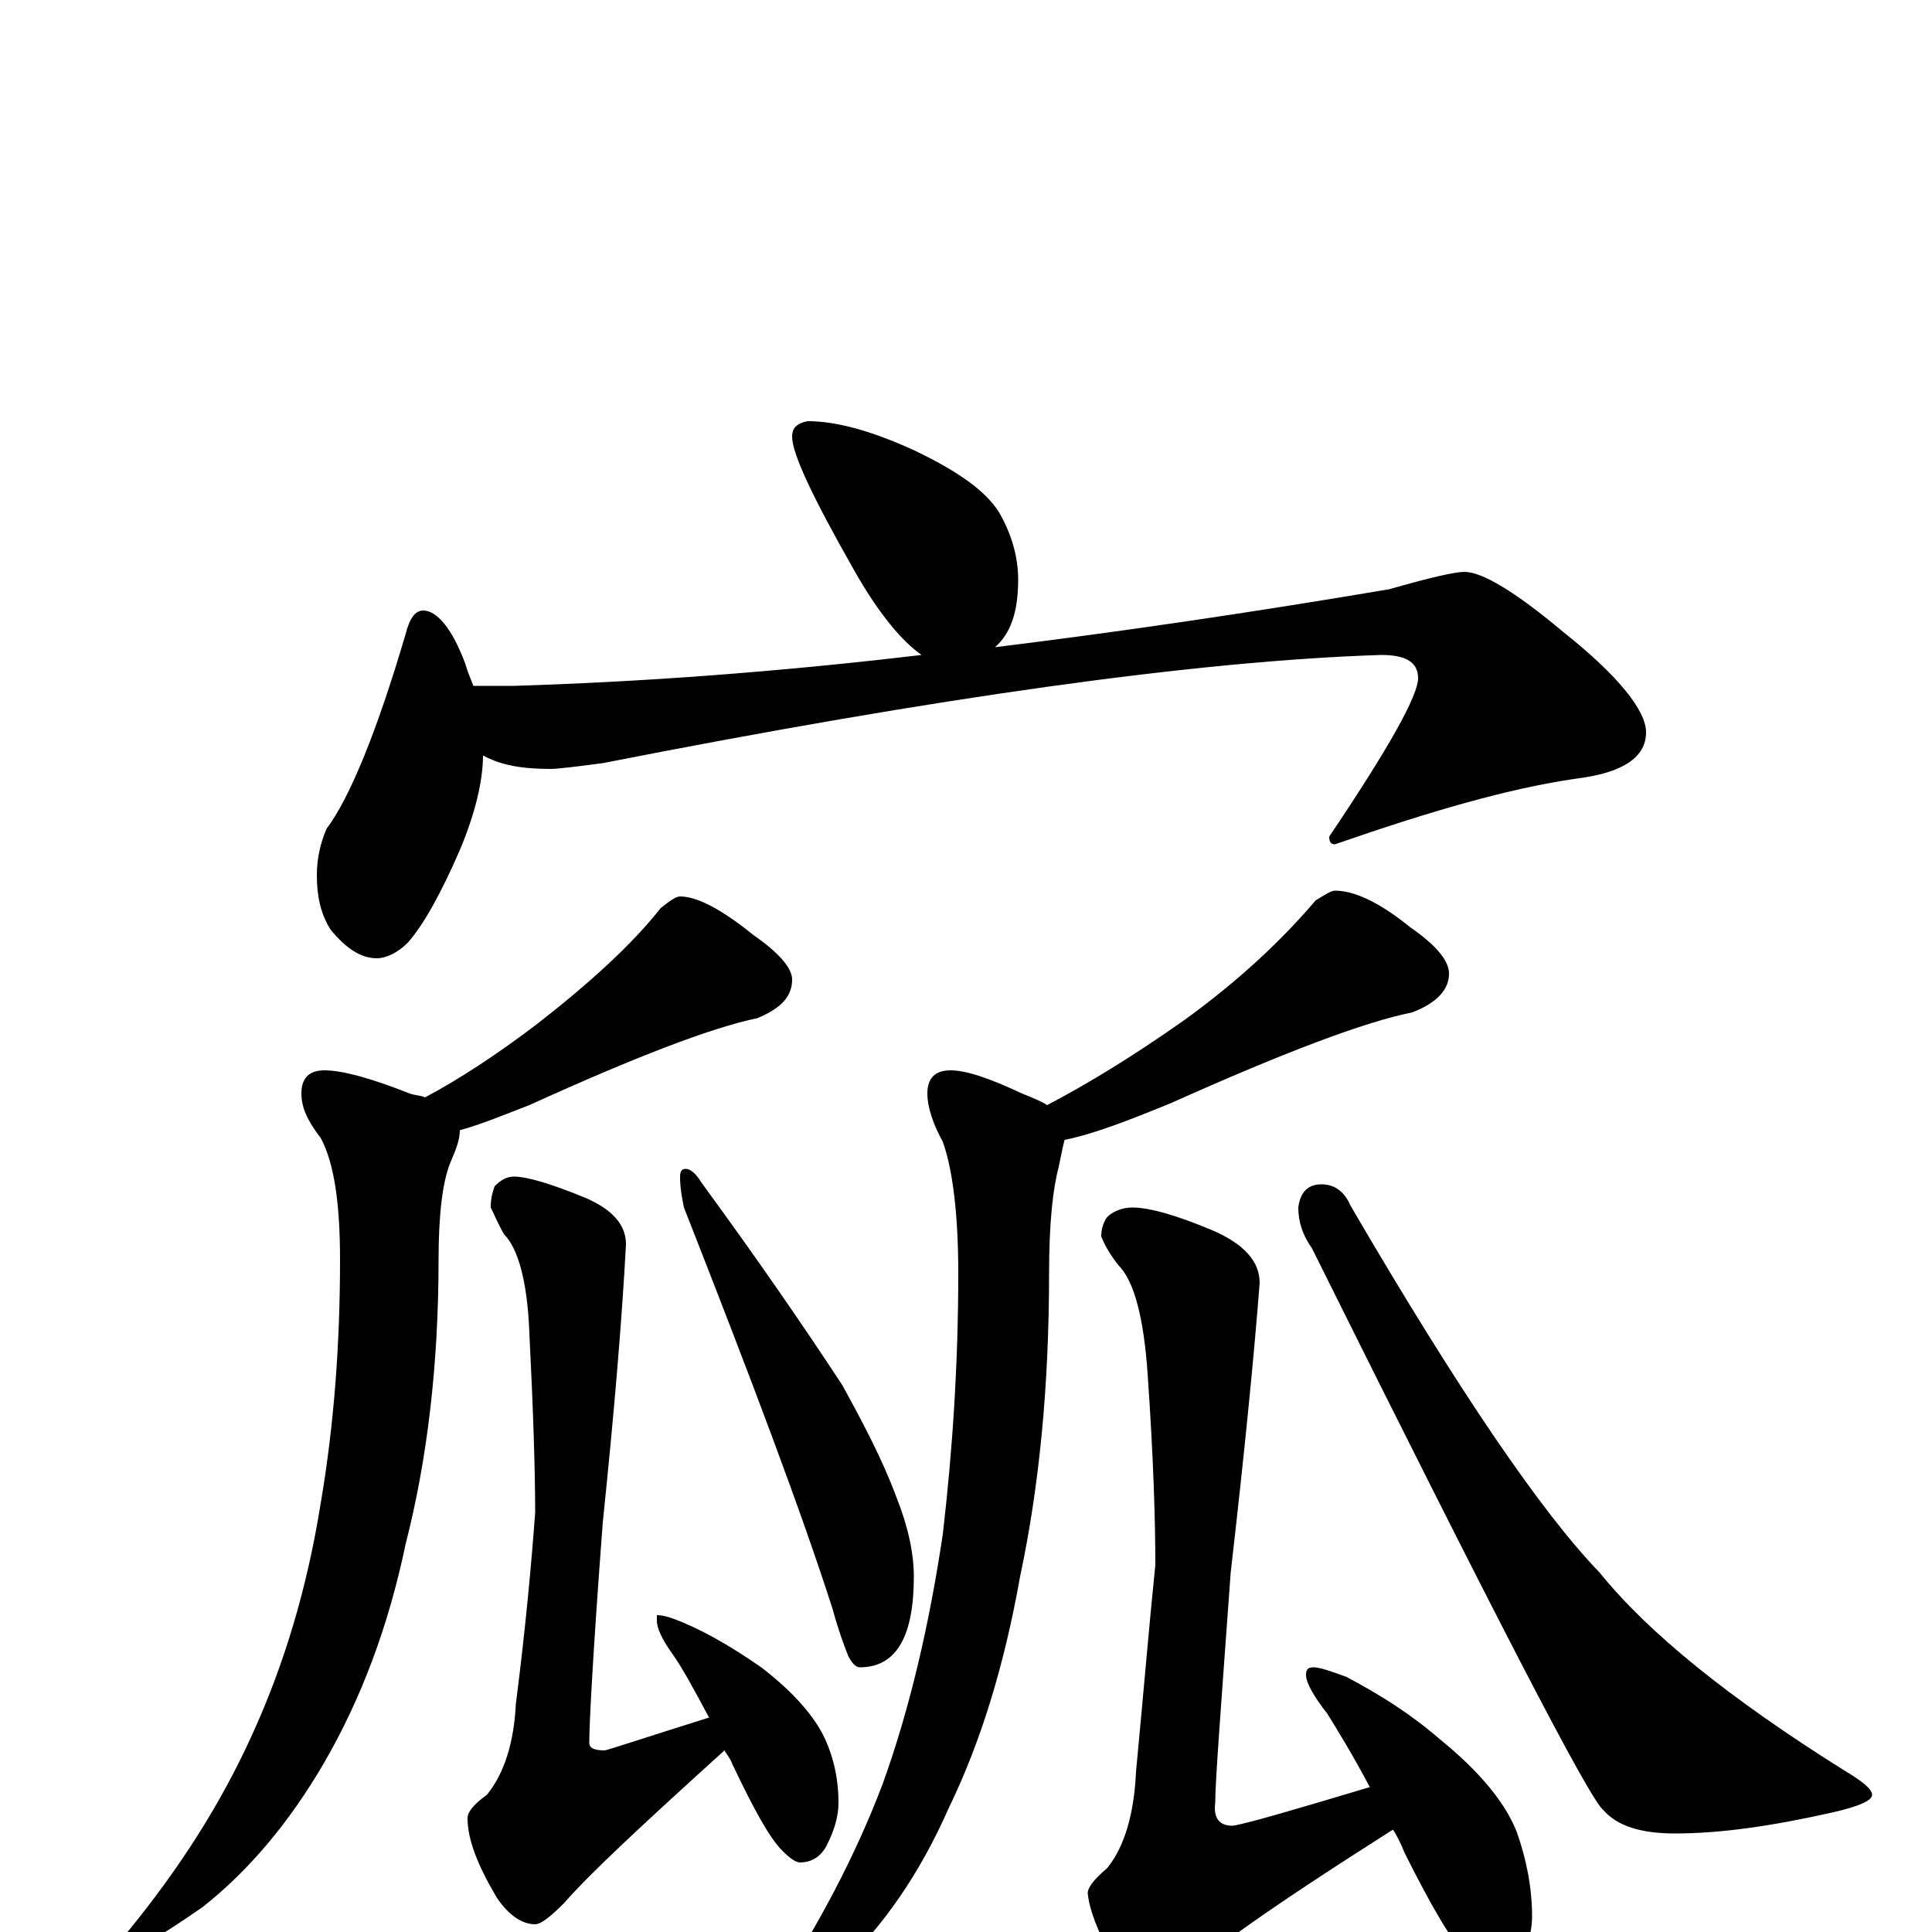 <?xml version="1.0" encoding="utf-8" ?>
<!DOCTYPE svg PUBLIC "-//W3C//DTD SVG 1.1//EN" "http://www.w3.org/Graphics/SVG/1.1/DTD/svg11.dtd">
<svg version="1.1" id="Layer_1" xmlns="http://www.w3.org/2000/svg" xmlns:xlink="http://www.w3.org/1999/xlink" x="0px" y="145px" width="1000px" height="1000px" viewBox="0 0 1000 1000" enable-background="new 0 0 1000 1000" xml:space="preserve">
<g id="Layer_1">
<path id="glyph" transform="matrix(1 0 0 -1 0 1000)" d="M418,782C433,782 451,777 473,767C496,756 510,746 517,735C524,723 527,711 527,700C527,683 523,672 515,665C580,673 648,683 719,695C740,701 753,704 758,704C767,704 784,694 809,673C838,650 852,632 852,621C852,608 840,600 816,597C781,592 740,580 691,563C689,563 688,564 688,567C719,613 734,640 734,649C734,657 728,661 715,661C620,658 485,639 312,605C297,603 288,602 285,602C270,602 259,604 250,609C250,596 246,579 238,560C228,537 219,521 211,512C206,507 200,504 195,504C187,504 179,509 171,519C166,527 164,536 164,547C164,556 166,564 169,571C181,587 195,621 210,672C212,680 215,684 219,684C226,684 234,675 241,656C242,652 244,648 245,645l21,0C331,647 401,652 477,661C467,668 455,682 442,705C421,742 410,765 410,774C410,779 413,781 418,782M352,536C361,536 374,529 390,516C403,507 410,499 410,493C410,484 404,478 392,473C368,468 329,453 274,428C261,423 249,418 238,415C238,410 236,405 233,398C229,388 227,371 227,348C227,293 221,244 210,201C201,158 187,121 168,88C150,57 129,32 105,13C82,-3 68,-11 63,-11C60,-11 59,-10 59,-7C59,-6 61,-4 66,0C93,33 114,66 130,101C147,138 159,178 166,222C173,263 176,305 176,348C176,377 173,398 166,411C159,420 156,427 156,434C156,442 160,446 168,446C177,446 192,442 212,434C215,433 218,433 220,432C237,441 257,454 278,470C305,491 327,511 342,530C347,534 350,536 352,536M266,391C273,391 286,387 303,380C317,374 324,366 324,356C322,318 318,270 312,212C307,146 305,108 305,98C305,95 308,94 313,94C314,94 332,100 367,111C359,126 353,137 348,144C343,151 340,157 340,161l0,3C343,164 347,163 354,160C368,154 381,146 394,137C411,124 422,111 427,100C432,89 434,78 434,67C434,60 432,53 428,45C425,39 420,36 414,36C412,36 409,38 405,42C398,49 390,64 379,87C378,90 376,92 375,94C333,56 305,30 292,15C285,8 280,4 277,4C270,4 263,9 257,18C247,35 242,48 242,59C242,62 245,66 252,71C261,82 266,98 267,118C272,157 275,190 277,217C277,239 276,270 274,310C273,337 268,354 261,361C258,366 256,371 254,375C254,380 255,383 256,386C259,389 262,391 266,391M355,395C357,395 360,393 363,388C393,347 417,312 436,283C447,263 457,244 464,225C470,210 473,196 473,184C473,153 464,137 445,137C443,137 441,139 439,143C437,148 434,156 431,167C415,217 389,286 354,375C353,380 352,385 352,391C352,394 353,395 355,395M691,539C701,539 714,533 730,520C743,511 750,503 750,496C750,488 744,481 731,476C706,471 664,455 606,429C584,420 566,413 551,410C550,406 549,401 548,396C545,385 543,367 543,341C543,283 538,231 528,184C520,139 508,99 491,64C476,30 457,3 436,-17C416,-34 403,-43 398,-43C396,-43 395,-42 395,-39C395,-38 397,-35 401,-31C424,4 443,40 457,77C471,116 481,159 488,206C493,249 496,294 496,341C496,372 493,395 488,409C483,418 480,427 480,434C480,442 484,446 492,446C500,446 512,442 529,434C534,432 539,430 542,428C563,439 586,453 613,472C642,493 664,514 681,534C686,537 689,539 691,539M586,375C595,375 609,371 628,363C644,356 652,347 652,336C649,297 644,247 637,186C632,117 629,78 629,67C628,59 631,55 638,55C645,56 669,63 709,75C700,92 692,105 687,113C680,122 676,129 676,133C676,136 677,137 680,137C683,137 689,135 697,132C714,123 730,113 745,100C766,83 779,67 785,52C790,38 793,23 793,8C793,1 791,-6 788,-14C784,-20 779,-23 773,-23C771,-23 767,-20 761,-15C752,-6 741,13 727,41C725,46 723,50 721,53C658,13 621,-13 611,-25C604,-33 599,-36 594,-34C589,-31 582,-24 575,-12C568,1 564,11 563,20C563,23 566,27 573,33C582,44 587,61 588,83C592,125 595,161 598,190C598,213 597,246 594,289C592,318 587,337 579,345C575,350 572,355 570,360C570,364 571,367 573,370C576,373 581,375 586,375M684,387C691,387 696,383 699,376C755,280 798,217 828,186C853,155 895,121 954,84C964,78 969,74 969,71C969,68 962,65 949,62C918,55 891,51 867,51C849,51 837,55 830,63C823,68 773,165 679,354C674,361 672,368 672,375C673,383 677,387 684,387z"/>
</g>
</svg>
